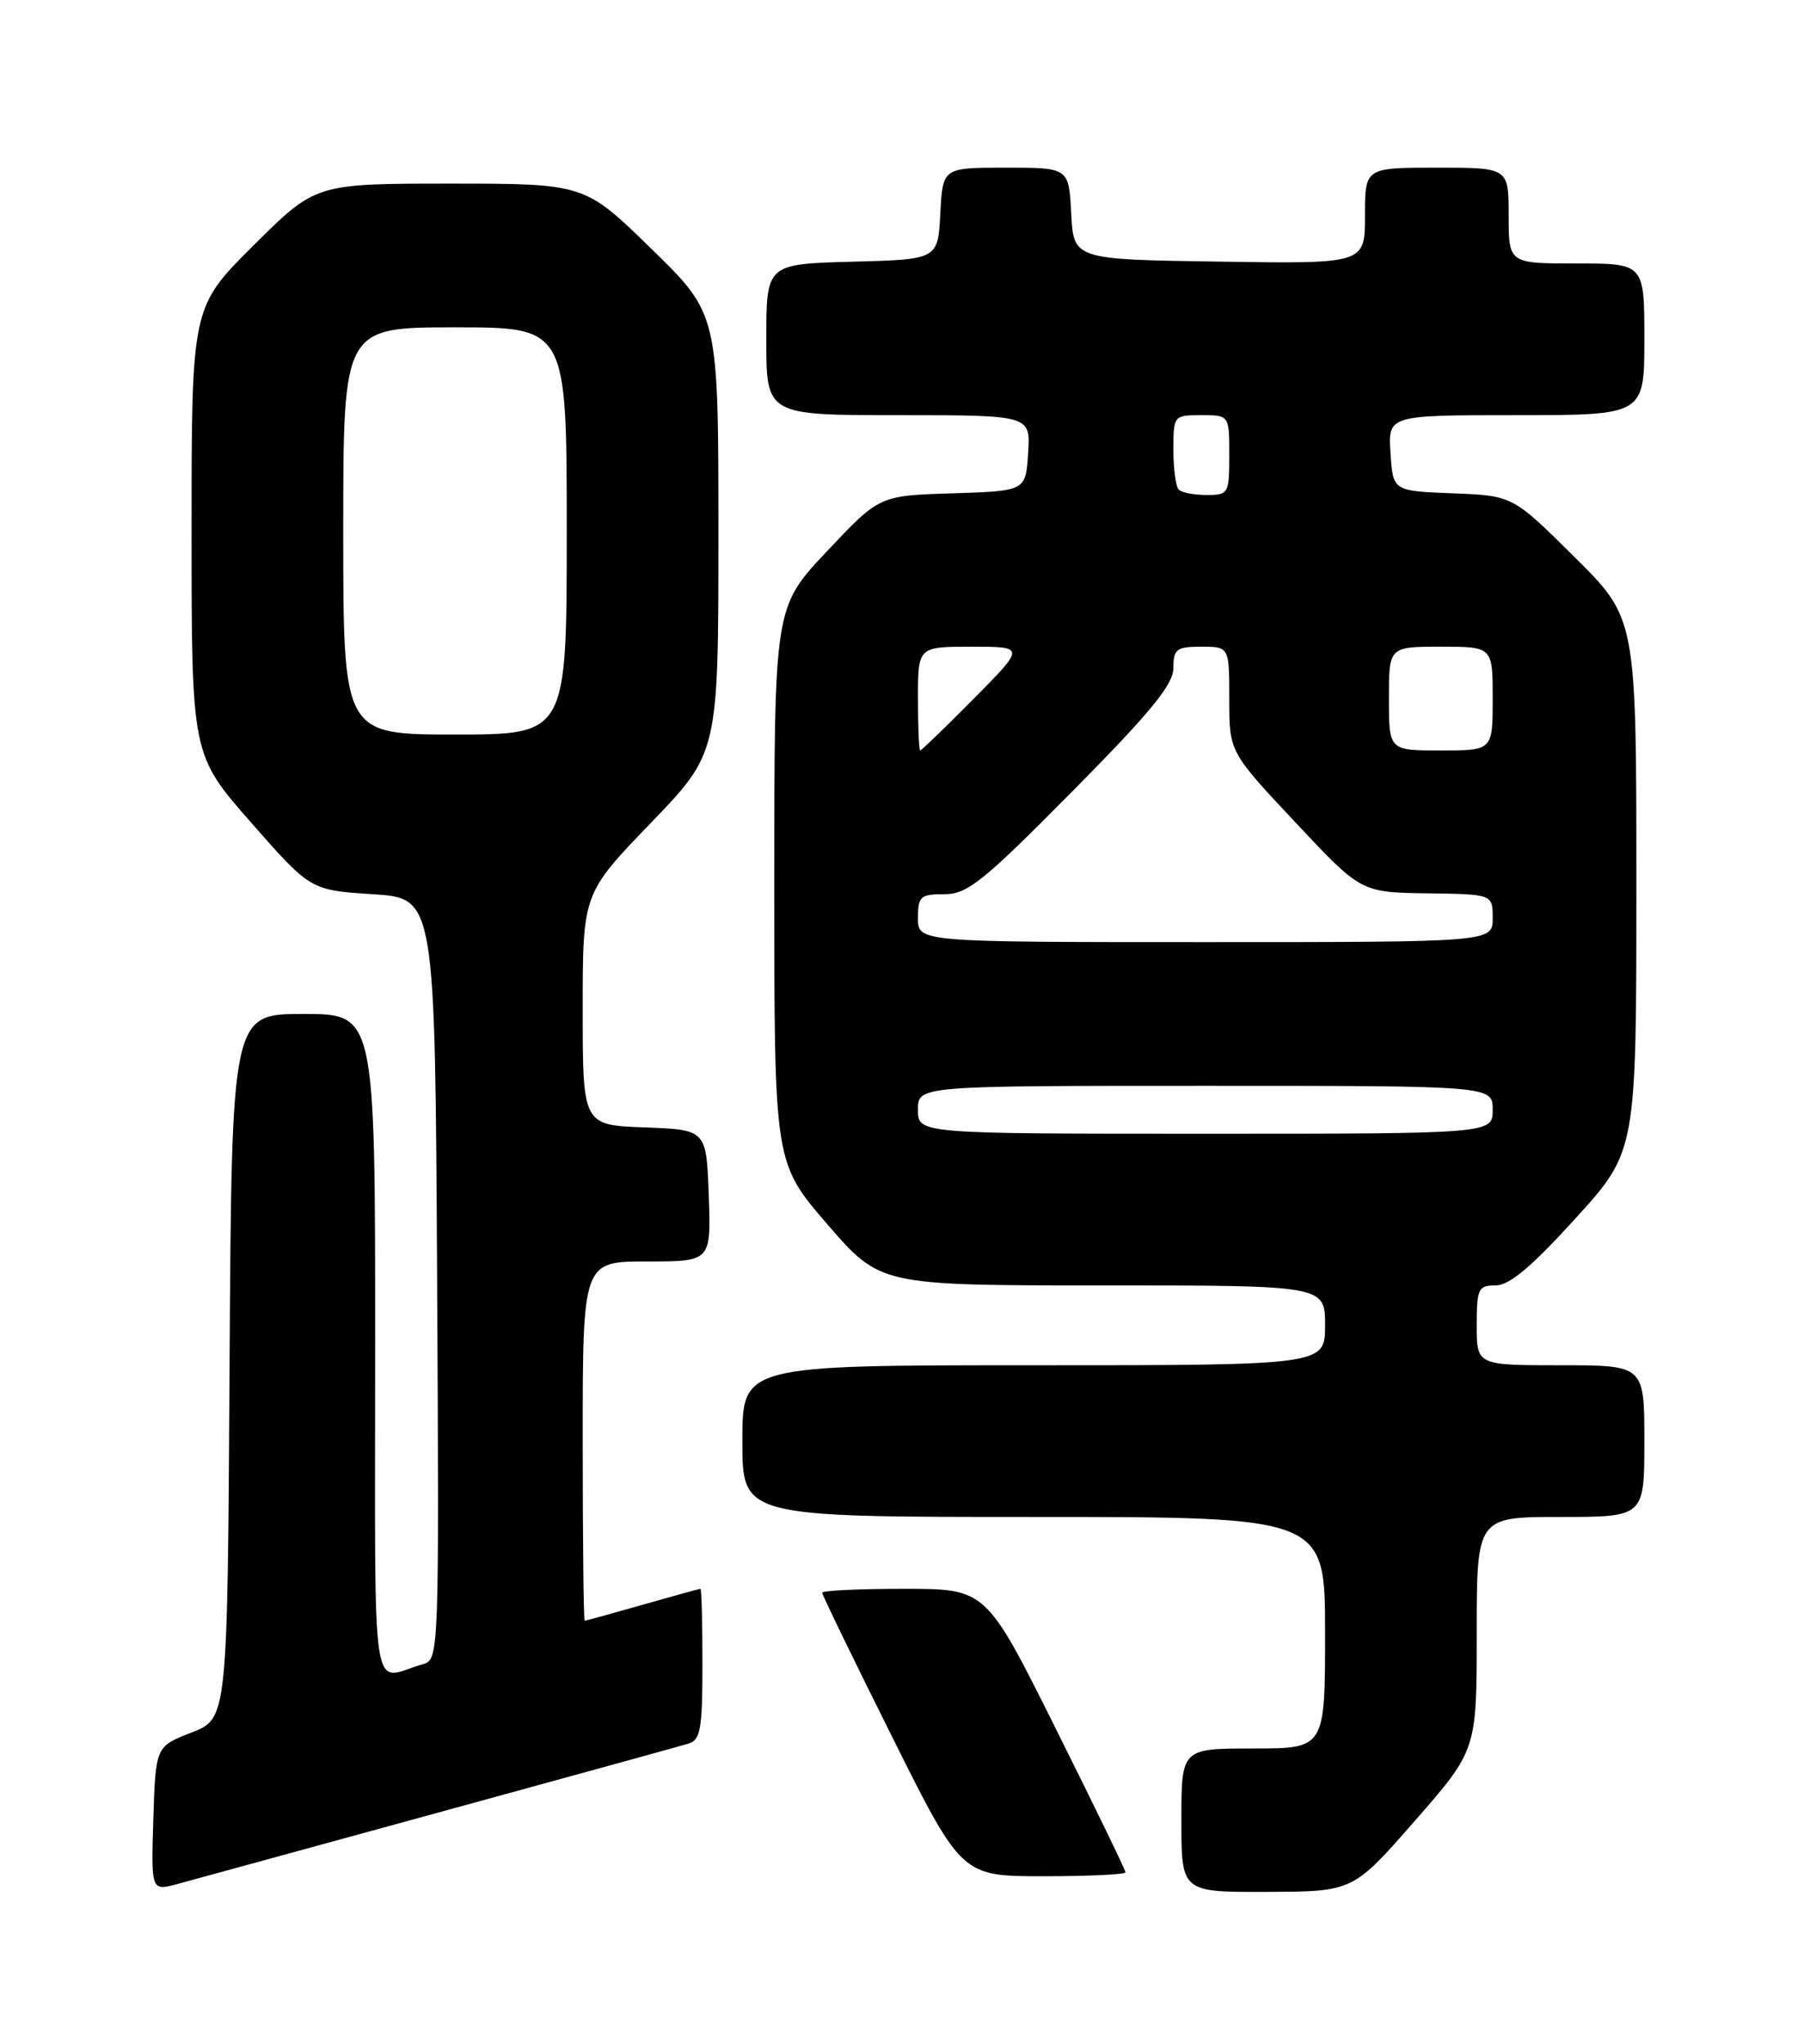 <?xml version="1.0" encoding="UTF-8" standalone="no"?>
<!DOCTYPE svg PUBLIC "-//W3C//DTD SVG 1.1//EN" "http://www.w3.org/Graphics/SVG/1.1/DTD/svg11.dtd" >
<svg xmlns="http://www.w3.org/2000/svg" xmlns:xlink="http://www.w3.org/1999/xlink" version="1.1" viewBox="0 0 226 256">
 <g >
 <path fill="currentColor"
d=" M 55.00 227.00 C 71.22 222.56 85.29 218.68 86.25 218.39 C 87.76 217.94 88.00 216.55 88.00 208.43 C 88.00 203.24 87.89 199.00 87.75 199.00 C 87.61 199.00 84.35 199.90 80.50 201.00 C 76.65 202.10 73.39 203.00 73.25 203.00 C 73.11 203.00 73.00 192.88 73.00 180.50 C 73.00 158.00 73.00 158.00 81.04 158.00 C 89.08 158.00 89.08 158.00 88.79 149.75 C 88.50 141.50 88.50 141.50 80.75 141.21 C 73.00 140.92 73.00 140.92 73.00 126.42 C 73.00 111.93 73.00 111.93 81.50 103.11 C 90.00 94.30 90.00 94.30 90.00 66.83 C 90.00 39.35 90.00 39.35 81.62 31.18 C 73.24 23.00 73.24 23.00 56.39 23.00 C 39.54 23.00 39.54 23.00 31.77 30.73 C 24.00 38.45 24.00 38.45 24.00 66.49 C 24.00 94.53 24.00 94.53 31.45 103.02 C 38.90 111.50 38.90 111.50 46.70 112.00 C 54.50 112.50 54.50 112.50 54.76 160.18 C 55.02 207.19 54.99 207.87 53.01 208.43 C 46.32 210.33 47.00 214.87 47.00 168.57 C 47.00 127.00 47.00 127.00 38.01 127.00 C 29.02 127.00 29.02 127.00 28.76 171.12 C 28.50 215.24 28.50 215.24 24.00 217.00 C 19.50 218.75 19.50 218.75 19.21 227.81 C 18.93 236.86 18.93 236.86 22.21 235.98 C 24.02 235.49 38.77 231.45 55.00 227.00 Z  M 177.25 228.06 C 185.00 219.20 185.00 219.20 185.00 204.60 C 185.00 190.00 185.00 190.00 195.50 190.00 C 206.00 190.00 206.00 190.00 206.00 180.50 C 206.00 171.00 206.00 171.00 195.50 171.00 C 185.00 171.00 185.00 171.00 185.00 166.00 C 185.00 161.40 185.19 161.00 187.38 161.00 C 189.09 161.00 191.90 158.64 197.38 152.60 C 205.00 144.21 205.00 144.21 205.00 110.83 C 205.00 77.45 205.00 77.45 197.25 69.77 C 189.50 62.08 189.50 62.08 182.00 61.79 C 174.50 61.50 174.50 61.50 174.20 56.75 C 173.89 52.00 173.89 52.00 189.95 52.00 C 206.00 52.00 206.00 52.00 206.00 42.50 C 206.00 33.00 206.00 33.00 197.50 33.00 C 189.00 33.00 189.00 33.00 189.00 27.00 C 189.00 21.00 189.00 21.00 180.00 21.00 C 171.00 21.00 171.00 21.00 171.00 27.02 C 171.00 33.05 171.00 33.05 152.75 32.77 C 134.50 32.50 134.50 32.50 134.20 26.75 C 133.90 21.00 133.90 21.00 126.00 21.00 C 118.10 21.00 118.10 21.00 117.80 26.75 C 117.50 32.50 117.50 32.50 106.75 32.78 C 96.00 33.07 96.00 33.07 96.00 42.53 C 96.00 52.00 96.00 52.00 112.55 52.00 C 129.11 52.00 129.11 52.00 128.80 56.75 C 128.50 61.50 128.50 61.50 119.34 61.79 C 110.17 62.07 110.17 62.07 103.59 69.06 C 97.00 76.04 97.00 76.04 97.00 110.84 C 97.00 145.64 97.00 145.64 103.63 153.32 C 110.27 161.00 110.27 161.00 138.13 161.00 C 166.00 161.00 166.00 161.00 166.00 166.00 C 166.00 171.00 166.00 171.00 129.50 171.00 C 93.00 171.00 93.00 171.00 93.00 180.50 C 93.00 190.00 93.00 190.00 129.50 190.00 C 166.00 190.00 166.00 190.00 166.00 204.50 C 166.00 219.00 166.00 219.00 157.00 219.00 C 148.00 219.00 148.00 219.00 148.00 228.00 C 148.00 237.00 148.00 237.00 158.75 236.96 C 169.50 236.92 169.50 236.92 177.25 228.06 Z  M 141.00 234.51 C 141.00 234.24 137.07 226.14 132.26 216.51 C 123.53 199.00 123.53 199.00 113.26 199.00 C 107.62 199.00 103.00 199.22 103.00 199.49 C 103.00 199.76 106.93 207.86 111.74 217.49 C 120.47 235.00 120.47 235.00 130.74 235.00 C 136.38 235.00 141.00 234.78 141.00 234.51 Z  M 43.00 66.50 C 43.00 41.00 43.00 41.00 57.00 41.00 C 71.00 41.00 71.00 41.00 71.00 66.50 C 71.00 92.00 71.00 92.00 57.00 92.00 C 43.00 92.00 43.00 92.00 43.00 66.50 Z  M 115.00 139.00 C 115.00 136.00 115.00 136.00 151.00 136.00 C 187.00 136.00 187.00 136.00 187.00 139.00 C 187.00 142.00 187.00 142.00 151.00 142.00 C 115.00 142.00 115.00 142.00 115.00 139.00 Z  M 115.00 115.00 C 115.00 112.27 115.30 112.00 118.30 112.00 C 121.20 112.00 123.13 110.45 134.30 99.16 C 144.18 89.18 147.00 85.74 147.00 83.66 C 147.00 81.29 147.38 81.00 150.50 81.00 C 154.00 81.00 154.00 81.00 154.00 87.59 C 154.00 94.17 154.00 94.17 162.25 102.97 C 170.50 111.77 170.50 111.77 178.75 111.89 C 187.00 112.00 187.00 112.00 187.00 115.00 C 187.00 118.00 187.00 118.00 151.00 118.00 C 115.00 118.00 115.00 118.00 115.00 115.00 Z  M 115.00 87.50 C 115.00 81.00 115.00 81.00 121.72 81.00 C 128.44 81.00 128.44 81.00 122.00 87.50 C 118.46 91.08 115.43 94.00 115.28 94.00 C 115.13 94.00 115.00 91.08 115.00 87.50 Z  M 174.00 87.50 C 174.00 81.00 174.00 81.00 180.50 81.00 C 187.00 81.00 187.00 81.00 187.00 87.50 C 187.00 94.00 187.00 94.00 180.50 94.00 C 174.00 94.00 174.00 94.00 174.00 87.50 Z  M 147.67 61.33 C 147.30 60.97 147.00 58.72 147.00 56.33 C 147.00 52.05 147.04 52.00 150.50 52.00 C 154.00 52.00 154.00 52.00 154.00 57.00 C 154.00 61.82 153.90 62.00 151.17 62.00 C 149.61 62.00 148.03 61.70 147.67 61.33 Z "/>
</g>
</svg>